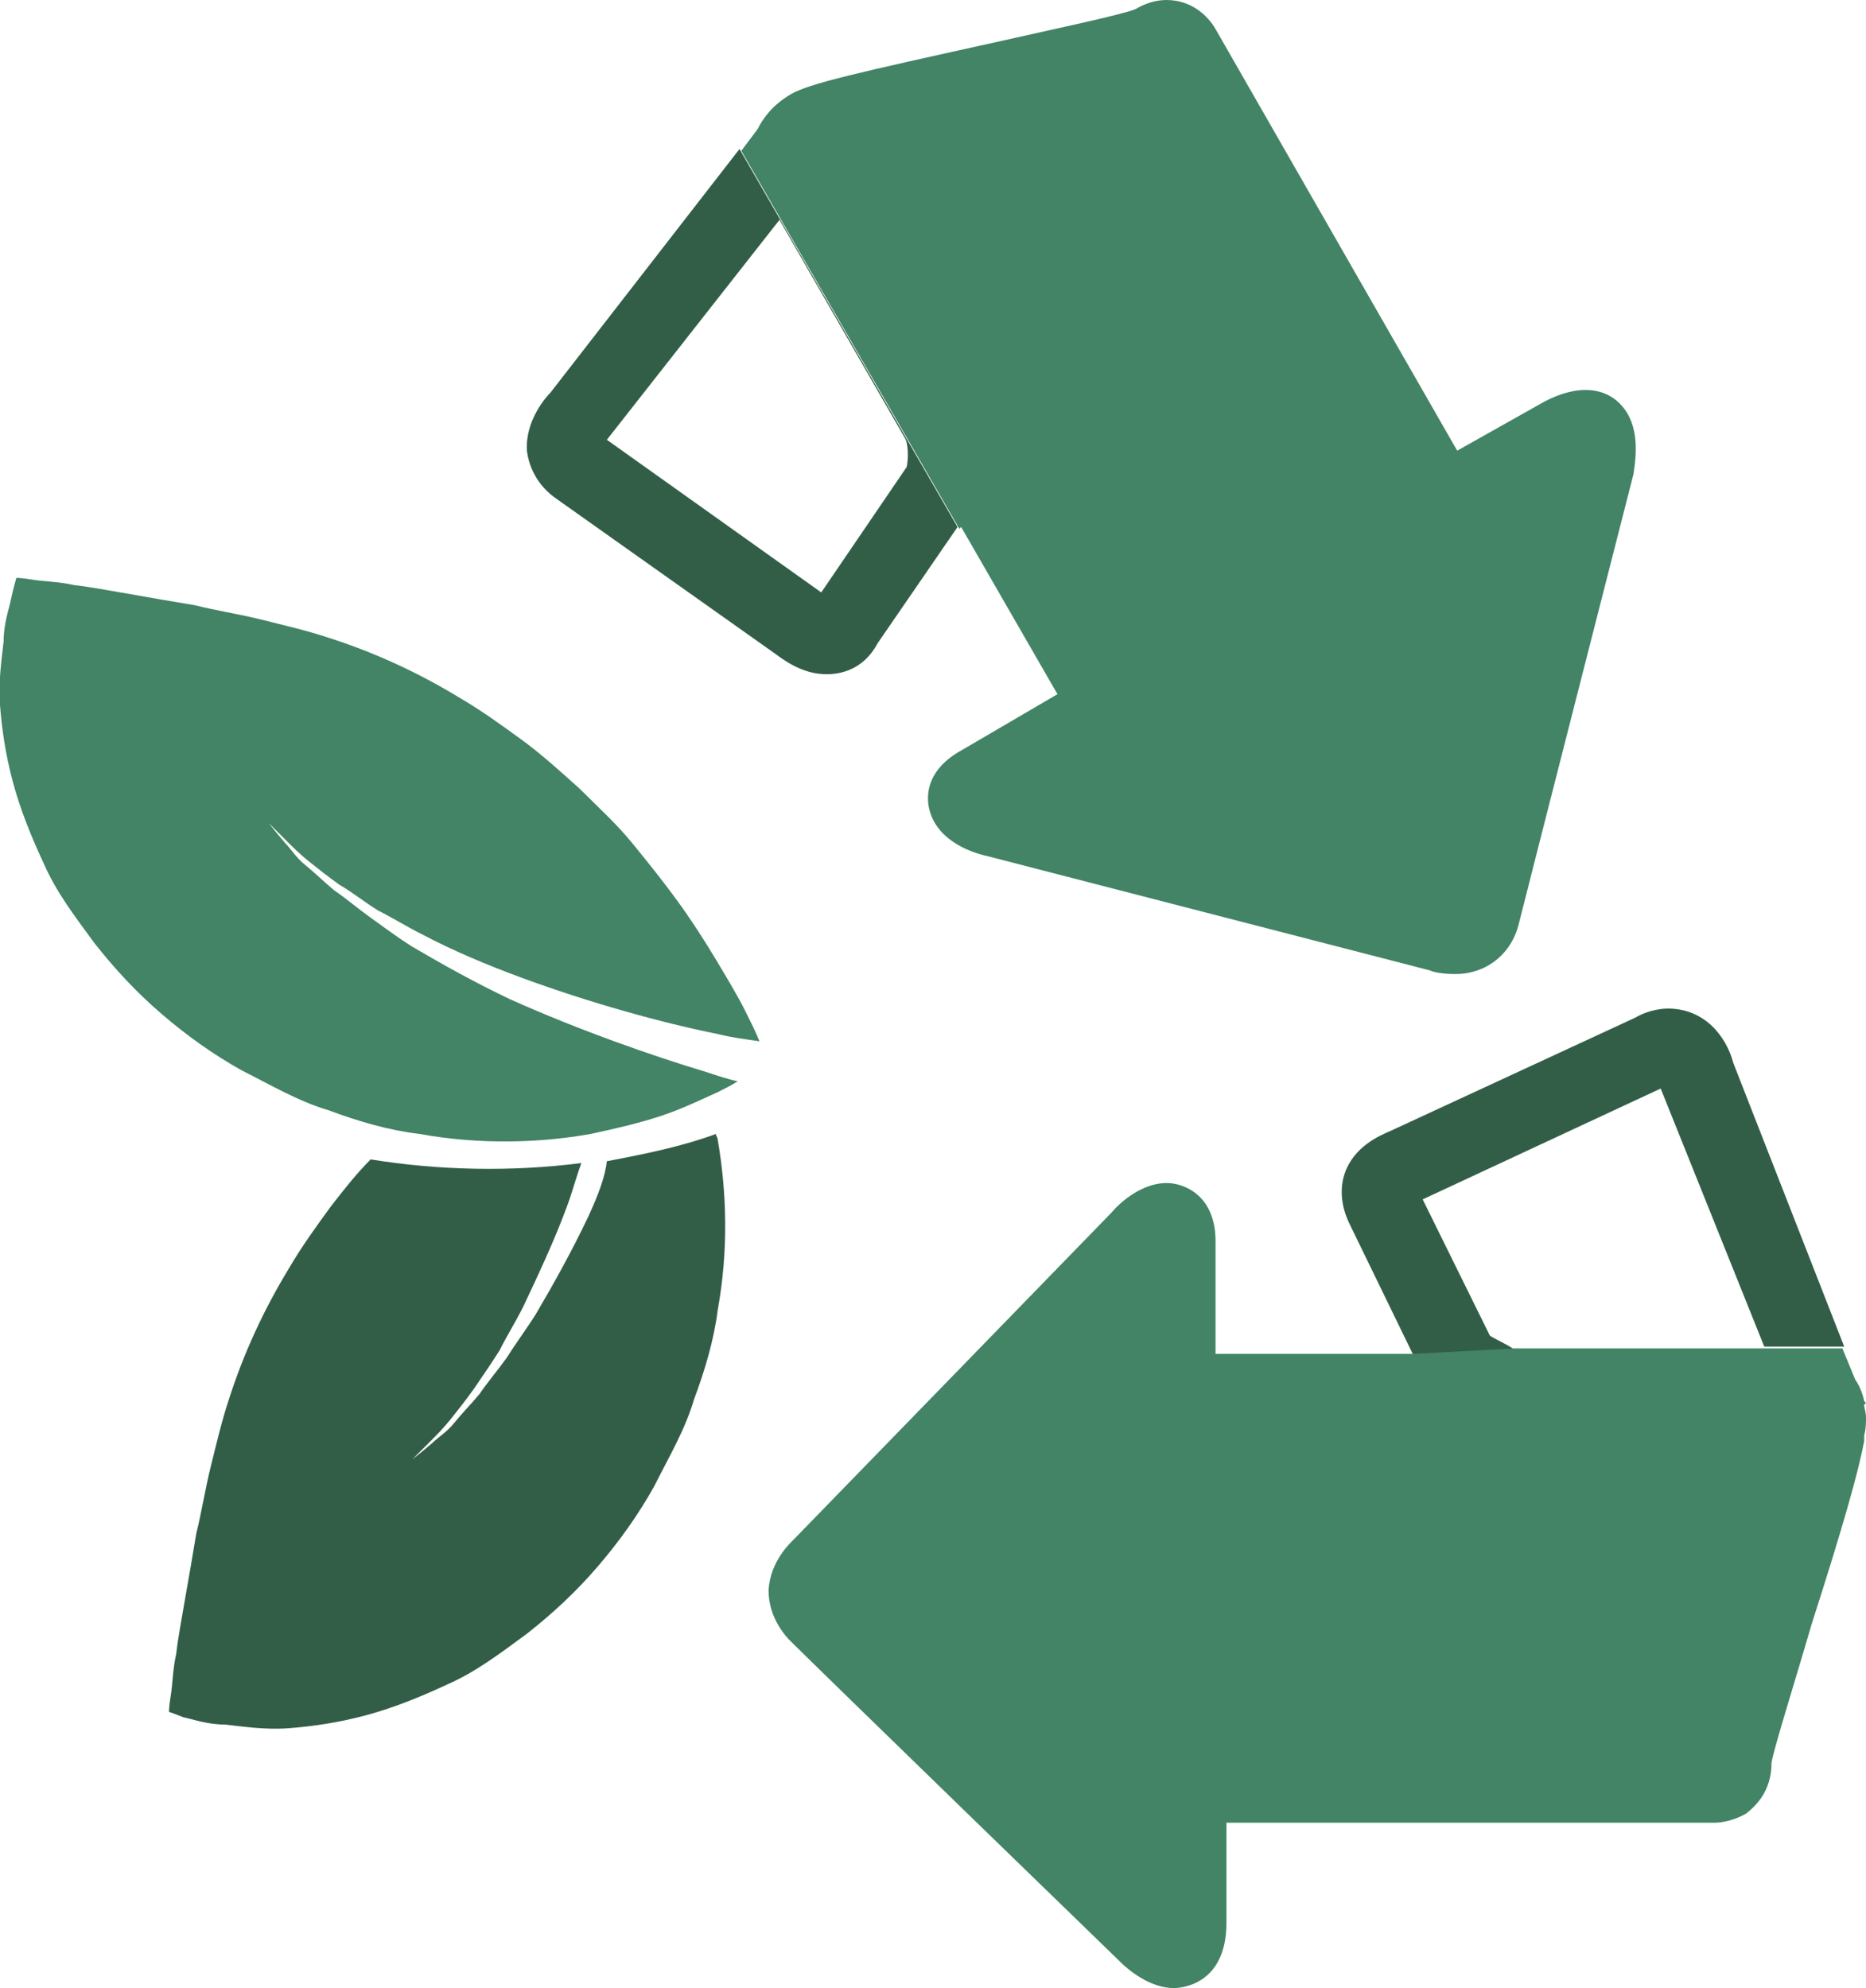 <?xml version="1.0" encoding="utf-8"?>
<!-- Generator: Adobe Illustrator 19.0.1, SVG Export Plug-In . SVG Version: 6.00 Build 0)  -->
<svg version="1.1" id="Layer_1" xmlns="http://www.w3.org/2000/svg" xmlns:xlink="http://www.w3.org/1999/xlink" x="0px" y="0px"
	 viewBox="-181.9 193.8 102.7 109.4" style="enable-background:new -181.9 193.8 102.7 109.4;" xml:space="preserve">
<style type="text/css">
	.st0{fill:#428465;}
	.st1{fill:#325E48;}
</style>
<g>
	<g>
		<path class="st0" d="M-181.3,226.8c-0.1,0.5-0.4,1.3-0.4,2.3c-0.1,0.9-0.3,2.2-0.2,3.5c0.1,1.3,0.3,2.7,0.7,4.2
			c0.4,1.5,1,3,1.7,4.5c0.7,1.6,1.7,2.9,2.8,4.4c1.1,1.4,2.3,2.7,3.7,3.9c1.4,1.2,2.8,2.2,4.4,3.1c1.6,0.8,3.1,1.7,4.8,2.2
			c1.6,0.6,3.3,1.1,5,1.3c3.3,0.6,6.6,0.5,9.4,0c1.4-0.3,2.7-0.6,3.9-1c1.2-0.4,2.2-0.9,3.1-1.3c0.4-0.2,0.8-0.4,1.1-0.6
			c-0.5-0.1-1.1-0.3-1.7-0.5c-3-0.9-7-2.3-10.8-4c-1.9-0.9-3.7-1.9-5.4-2.9c-0.8-0.5-1.6-1.1-2.3-1.6c-0.7-0.5-1.4-1.1-2-1.5
			c-0.6-0.5-1.1-1-1.6-1.4c-0.5-0.4-0.8-0.9-1.1-1.2c-0.6-0.7-0.9-1.1-0.9-1.1s0.4,0.4,1,1c0.3,0.3,0.7,0.7,1.2,1.1
			c0.5,0.4,1,0.8,1.7,1.3c0.7,0.4,1.3,0.9,2.1,1.4c0.8,0.4,1.6,0.9,2.4,1.3c1.7,0.9,3.6,1.7,5.5,2.4c3.8,1.4,7.8,2.5,10.8,3.1
			c0.8,0.2,1.6,0.3,2.3,0.4c-0.2-0.5-0.5-1.1-0.8-1.7c-0.4-0.8-1-1.8-1.6-2.8c-0.6-1-1.3-2.1-2.1-3.2c-0.8-1.1-1.6-2.1-2.5-3.2
			c-0.9-1.1-1.9-2-2.9-3c-1-0.9-2.1-1.9-3.2-2.7c-1.1-0.8-2.2-1.6-3.4-2.3c-2.3-1.4-4.7-2.5-7.2-3.3c-1.2-0.4-2.5-0.7-3.7-1
			c-1.2-0.3-2.5-0.5-3.7-0.8c-1.2-0.2-2.4-0.4-3.5-0.6c-1.2-0.2-2.2-0.4-3.1-0.5c-0.9-0.2-1.7-0.2-2.3-0.3c-0.6-0.1-0.9-0.1-0.9-0.1
			S-181.2,226.3-181.3,226.8z"/>
		<path class="st1" d="M-149.5,260.7c-0.9,1.9-1.9,3.7-2.9,5.4c-0.5,0.8-1.1,1.6-1.6,2.4c-0.5,0.7-1.1,1.4-1.5,2
			c-0.5,0.6-1,1.1-1.4,1.6c-0.4,0.5-0.9,0.8-1.2,1.1c-0.7,0.6-1.1,0.9-1.1,0.9s0.4-0.4,1-1c0.3-0.3,0.7-0.7,1.1-1.2s0.8-1,1.3-1.7
			c0.4-0.6,0.9-1.3,1.4-2.1c0.4-0.8,0.9-1.6,1.3-2.4c0.8-1.7,1.7-3.6,2.4-5.5c0.3-0.8,0.5-1.6,0.8-2.4c-3.9,0.5-7.9,0.4-11.6-0.2
			c-0.8,0.8-1.5,1.7-2.2,2.6c-0.8,1.1-1.6,2.2-2.3,3.4c-1.4,2.3-2.5,4.7-3.3,7.2c-0.4,1.2-0.7,2.5-1,3.7c-0.3,1.2-0.5,2.5-0.8,3.7
			c-0.2,1.2-0.4,2.4-0.6,3.5c-0.2,1.2-0.4,2.2-0.5,3.1c-0.2,0.9-0.2,1.7-0.3,2.3c-0.1,0.6-0.1,0.9-0.1,0.9s0.3,0.1,0.8,0.3
			c0.5,0.1,1.3,0.4,2.3,0.4c0.9,0.1,2.2,0.3,3.5,0.2c1.3-0.1,2.7-0.3,4.2-0.7s3-1,4.5-1.7c1.6-0.7,2.9-1.7,4.4-2.8
			c1.4-1.1,2.7-2.3,3.9-3.7c1.2-1.4,2.2-2.8,3.1-4.4c0.8-1.6,1.7-3.1,2.2-4.8c0.6-1.6,1.1-3.3,1.3-4.9c0.6-3.3,0.5-6.5,0-9.4
			c0-0.1-0.1-0.2-0.1-0.3c-1.9,0.7-3.9,1.1-6,1.5C-148.6,258.6-149,259.6-149.5,260.7z"/>
	</g>
	<g>
		<path class="st1" d="M-99.9,267.3l-3.7-7.5l13.1-6.1l5.7,14.2h4.4l-6.1-15.6c-0.4-1.5-1.6-3-3.6-3c-0.6,0-1.3,0.2-1.8,0.5
			l-13.4,6.2c-0.7,0.3-2.1,0.9-2.6,2.4c-0.2,0.6-0.3,1.6,0.3,2.8l3.5,7.2l5.6-0.3C-98.9,267.8-99.6,267.5-99.9,267.3z"/>
		<path class="st0" d="M-79.2,271l-0.1-0.1c-0.1-0.5-0.3-0.9-0.5-1.2l-0.7-1.7h-4.4l0,0h-13.5h-0.1l-5.6,0.3H-115v-6.2
			c0-2.5-1.7-3.2-2.7-3.2c-1.3,0-2.5,1-3,1.6l-17.5,18c-0.2,0.2-1.3,1.2-1.4,2.8c0,0.7,0.2,1.7,1.1,2.7c1.8,1.8,18.3,17.8,18.3,17.8
			c0.4,0.4,1.6,1.4,2.9,1.4c0.3,0,2.9-0.1,2.9-3.6v-5.5h26.9c0.3,0,1-0.1,1.7-0.5c0.5-0.4,1.4-1.2,1.4-2.8c0.1-0.7,1.3-4.5,2.2-7.6
			c1.8-5.6,2.6-8.5,2.9-10.1l0,0v-0.3c0.1-0.4,0.1-0.7,0.1-1c0-0.3-0.1-0.5-0.1-0.7L-79.2,271L-79.2,271z"/>
	</g>
	<g>
		<path class="st1" d="M-151.6,215.4c-0.2,0.2-1.4,1.5-1.3,3.2c0.1,0.8,0.5,1.9,1.7,2.7l12,8.5c0.8,0.6,1.7,1.1,2.8,1.1
			c0.7,0,2-0.2,2.8-1.7l4.4-6.4l-12-20.8L-151.6,215.4z M-132,219.5l-4.7,6.9l-11.8-8.4l9.5-12.1l6.9,12
			C-131.9,218.2-131.9,219.1-132,219.5z"/>
		<path class="st0" d="M-92.5,216.3c-0.9-1.2-2.5-1.4-4.4-0.4l-4.8,2.7l-13.3-23.2c-0.4-0.7-1.3-1.6-2.7-1.6c-0.6,0-1.2,0.2-1.7,0.5
			c-0.7,0.3-4.5,1.1-7.6,1.8c-7.7,1.7-10.4,2.3-11.4,2.9c-1,0.6-1.5,1.3-1.8,1.9l-0.9,1.2l12,20.8l0.1-0.1l5.3,9.2l-5.3,3.1
			c-1.8,1-1.9,2.3-1.8,3c0.3,1.9,2.3,2.6,3.2,2.8l24.4,6.3c0.2,0.1,0.7,0.2,1.4,0.2c1.7,0,3.1-1.1,3.5-2.8
			c0.6-2.4,6.3-24.7,6.3-24.7C-91.9,219.2-91.6,217.5-92.5,216.3z"/>
	</g>
</g>
</svg>
